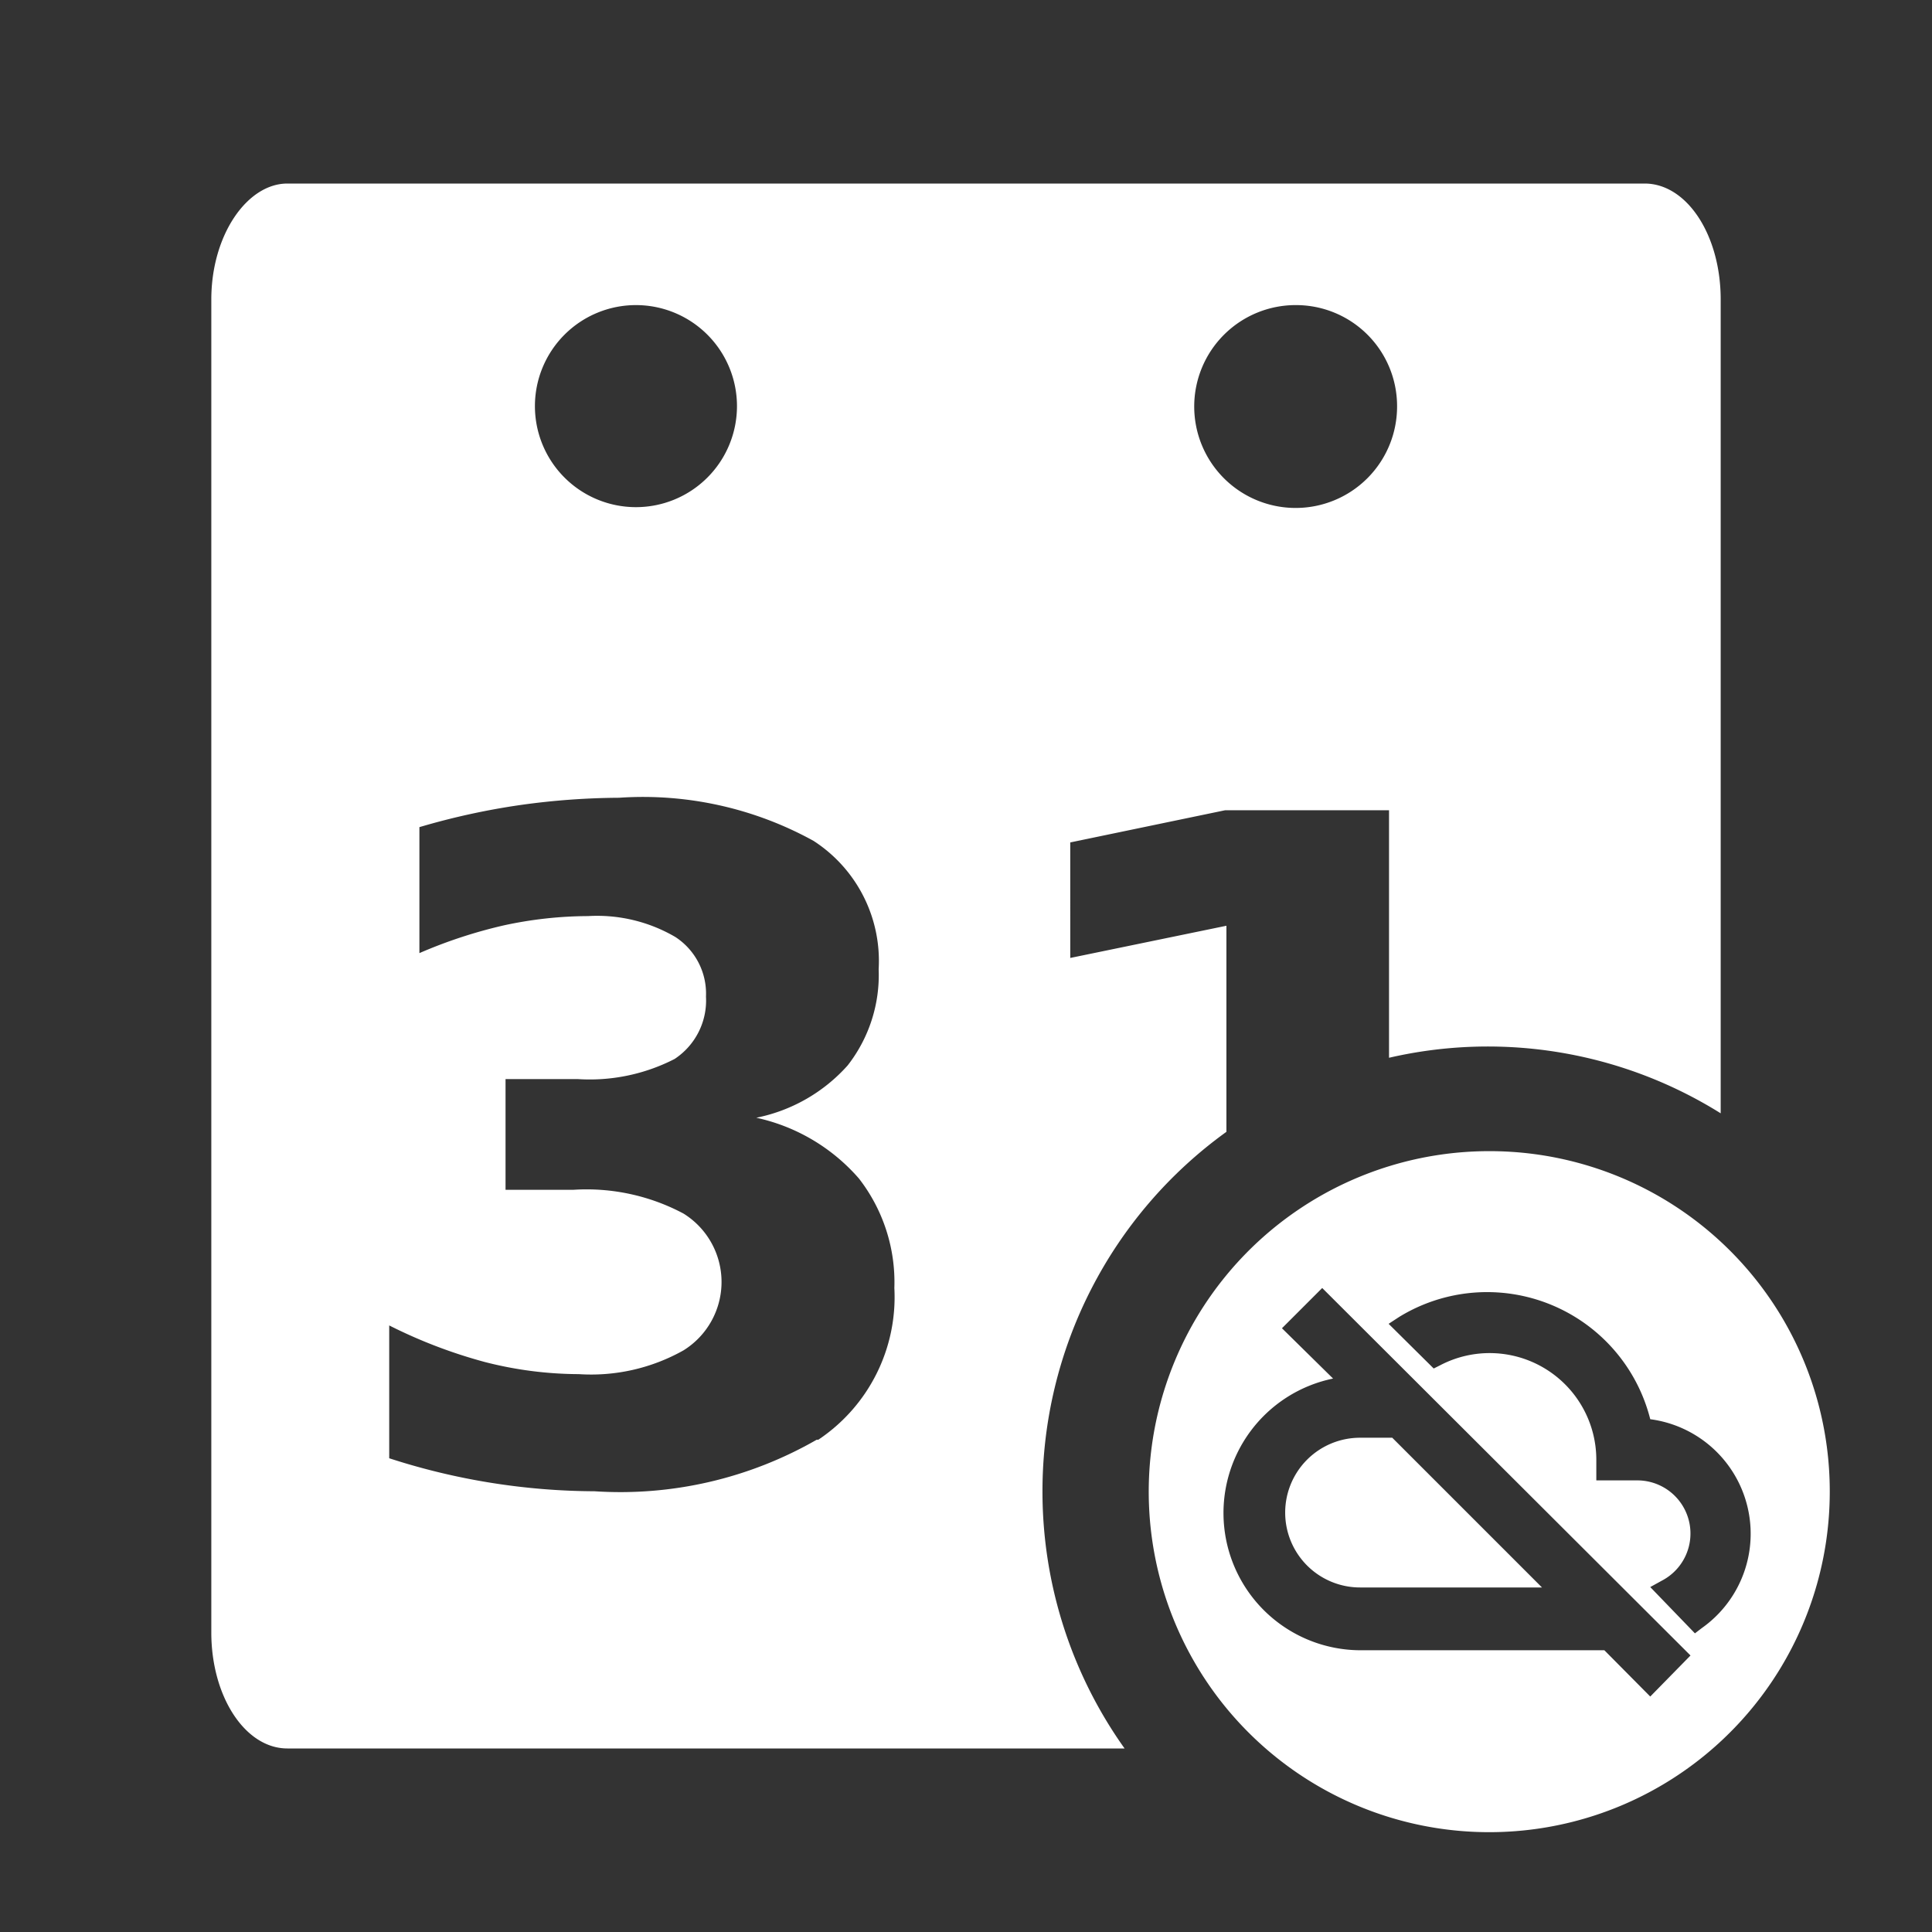 <?xml version="1.0" encoding="UTF-8"?>
<svg viewBox="0 0 48 48" xmlns="http://www.w3.org/2000/svg">
    <rect x="0" y="0" width="48" height="48" fill="#333333" stroke="none"/>
    <defs>
        <style>.cls-1{fill:#fff;}</style>
    </defs>
    <g data-name="Layer 1">
        <path class="cls-1" d="M25.9,37.05a11,11,0,0,1,4.57-8.93V23l-3.88.8V20.93l3.85-.8h4.07v6.15a10.91,10.91,0,0,1,8.24,1.38V7.44c0-1.6-.84-2.88-1.89-2.88H7.14c-1,0-1.89,1.28-1.89,2.88V40.56c0,1.59.84,2.88,1.89,2.88h20.8A11,11,0,0,1,25.9,37.05ZM32.2,7.58h0a2.51,2.51,0,0,1,2.51,2.51h0A2.52,2.52,0,1,1,32.2,7.58ZM13.29,10.09A2.51,2.51,0,0,1,15.8,7.58h0a2.51,2.51,0,1,1-2.51,2.51Zm7,25.68a9.79,9.79,0,0,1-5.52,1.28,16.72,16.72,0,0,1-5.1-.82v-3.3a12.47,12.47,0,0,0,2.38.91,9.49,9.49,0,0,0,2.33.3,4.68,4.68,0,0,0,2.6-.59,2,2,0,0,0,0-3.4,5.12,5.12,0,0,0-2.73-.59H12.56V26.81h1.8a4.62,4.62,0,0,0,2.4-.5,1.74,1.74,0,0,0,.78-1.55,1.68,1.68,0,0,0-.76-1.48,3.85,3.85,0,0,0-2.17-.52,10,10,0,0,0-2.09.23,12,12,0,0,0-2.1.69V20.55A17.8,17.8,0,0,1,12.93,20a18.24,18.24,0,0,1,2.45-.18h0a8.77,8.77,0,0,1,4.83,1.07,3.55,3.55,0,0,1,1.62,3.19,3.65,3.65,0,0,1-.77,2.39,4.13,4.13,0,0,1-2.27,1.3,4.7,4.7,0,0,1,2.55,1.51A4.2,4.2,0,0,1,22.22,32,4.26,4.26,0,0,1,20.33,35.77Z"/>
        <path class="cls-1" d="M37,28.6a8.46,8.46,0,1,0,8.46,8.45A8.45,8.45,0,0,0,37,28.6ZM41,42.15,39.86,41H33.79a3.41,3.41,0,0,1-.67-6.75L31.85,33l1-1L42,41.13Zm1.28-1.7-.17.13L41,39.43l.29-.16a1.32,1.32,0,0,0-.63-2.49h-1v-.52a2.65,2.65,0,0,0-3.88-2.34l-.16.08-1.12-1.11.26-.17A4.18,4.18,0,0,1,41,35.26a2.87,2.87,0,0,1,1.28,5.19Z"/>
        <path class="cls-1" d="m31.93 37.58a1.86 1.86 0 0 0 1.86 1.86h4.52l-3.72-3.72h-0.8a1.86 1.86 0 0 0-1.86 1.86z"/>
    </g>
</svg>

